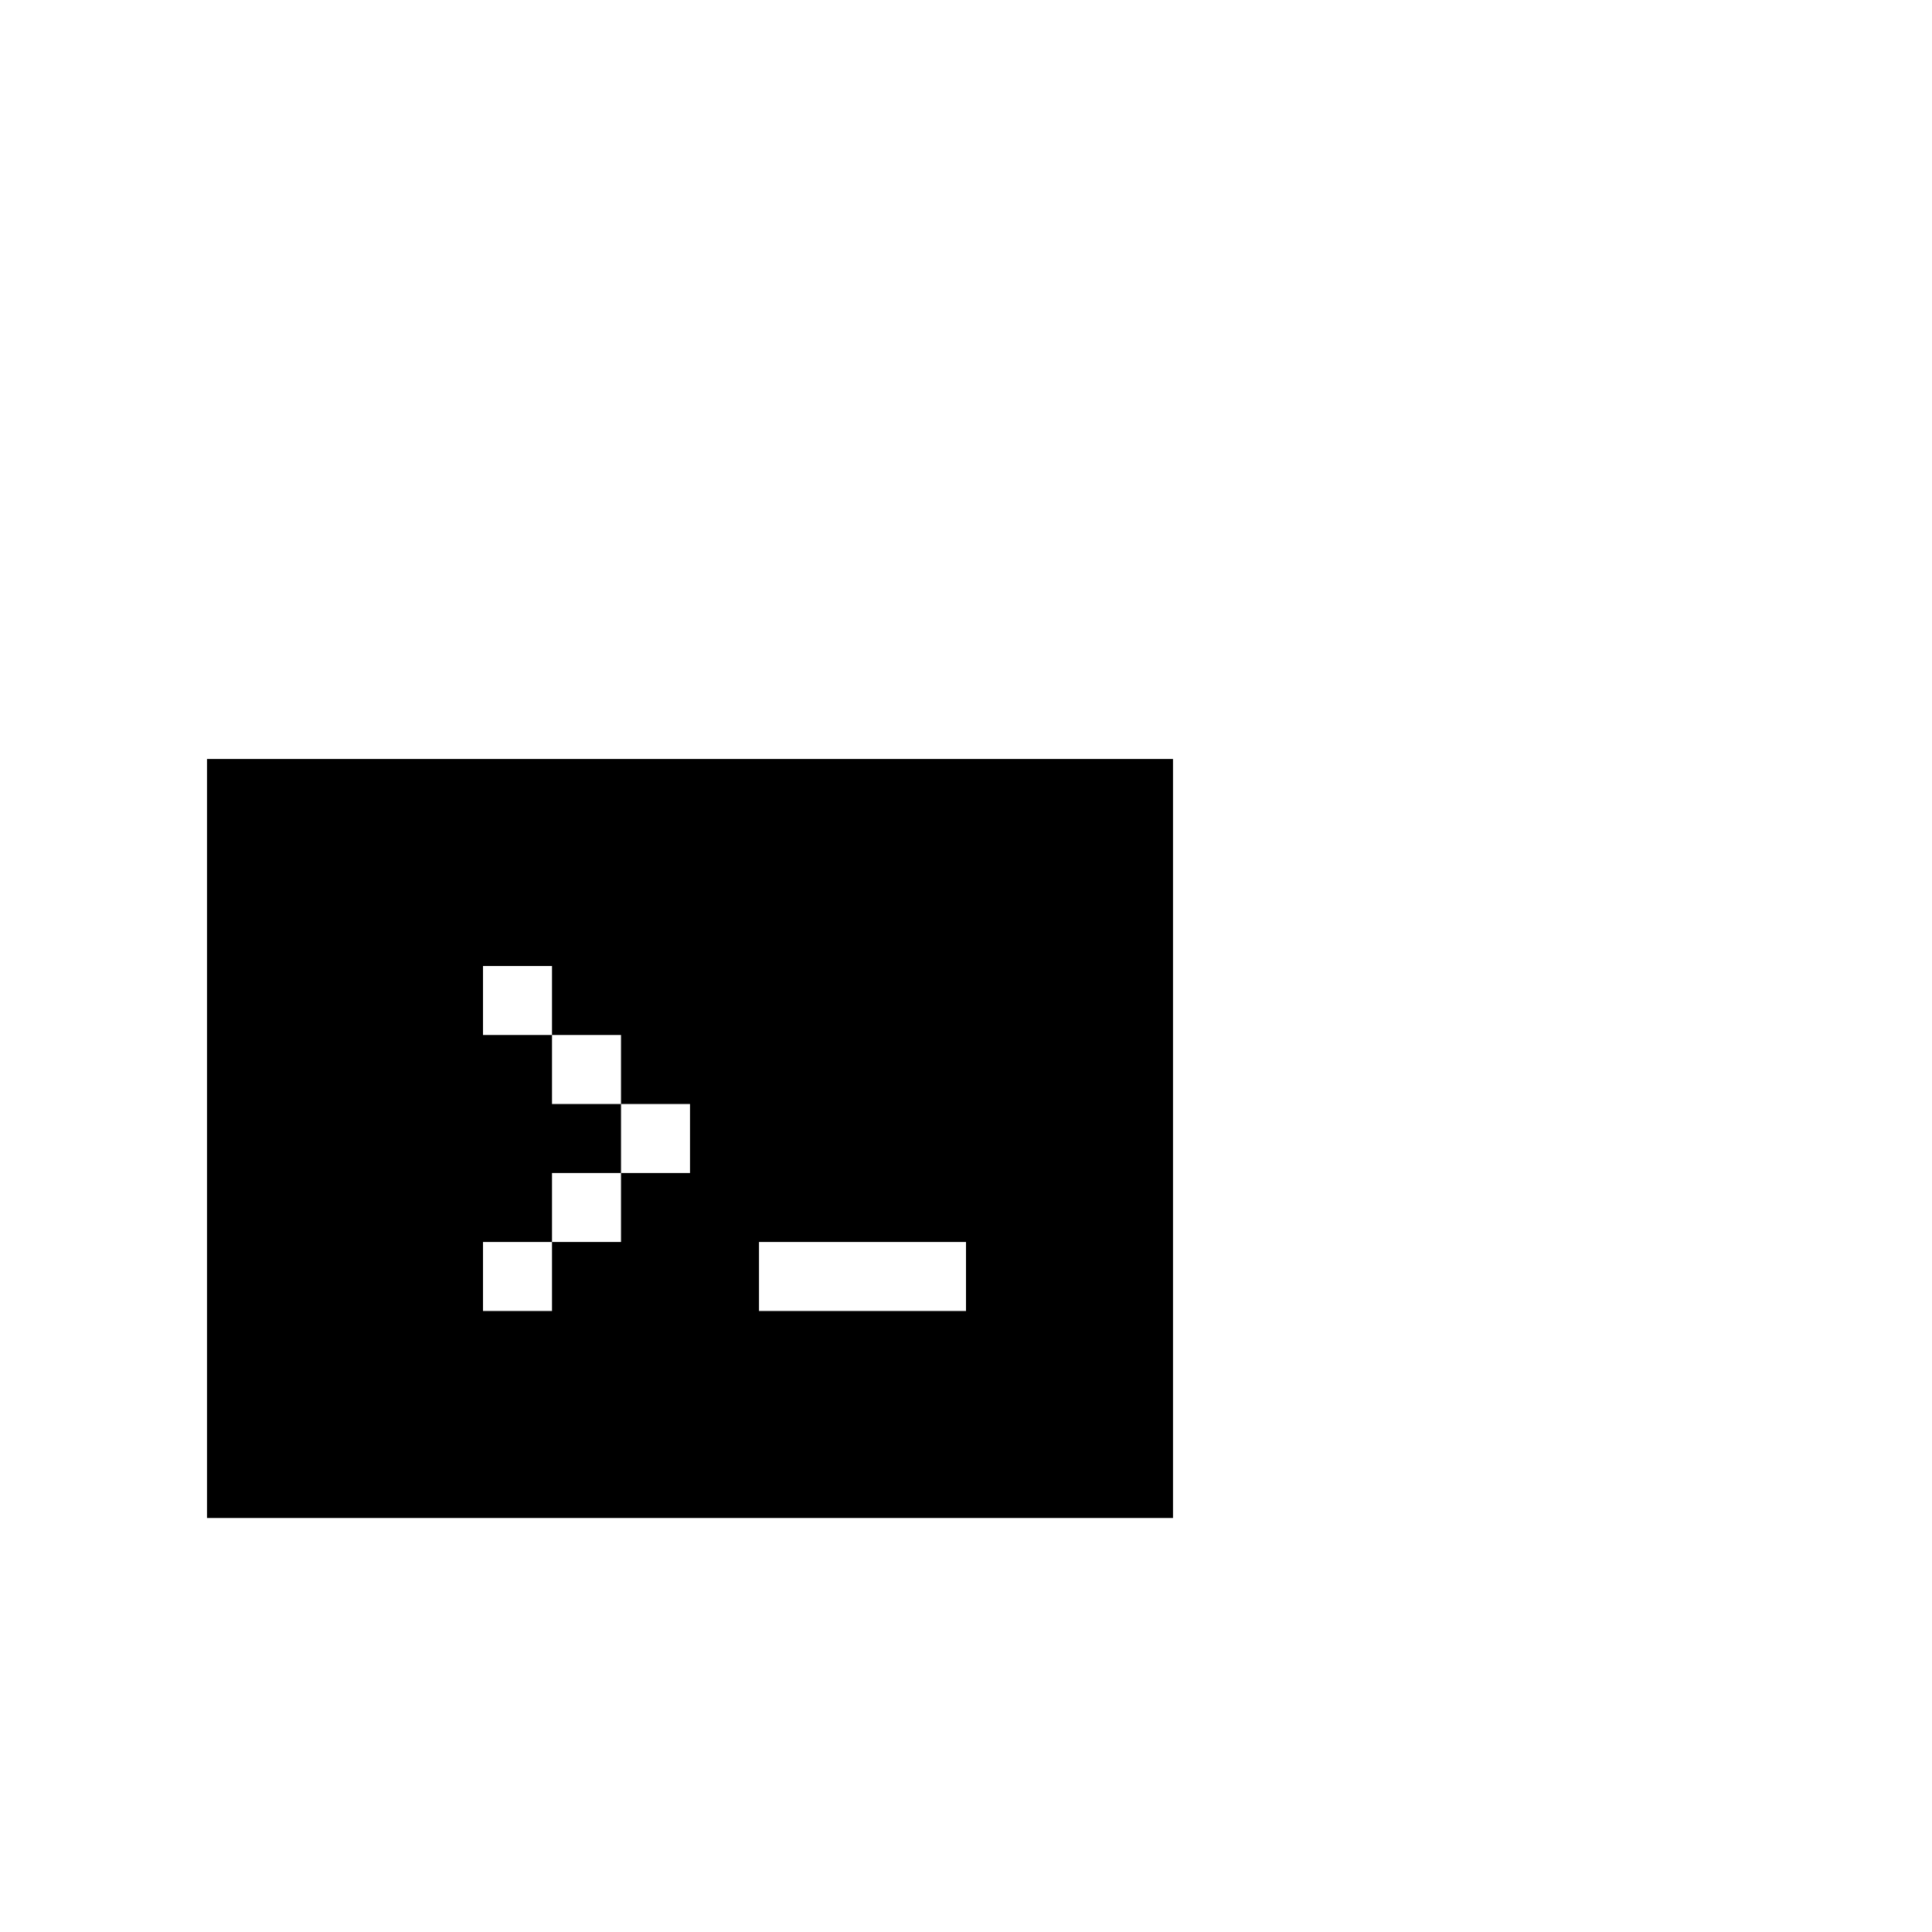 <?xml version="1.0" encoding="utf-8"?>
<svg width="1792" height="1792" xmlns="http://www.w3.org/2000/svg"><path d="M192 704v704h896V704H192zm448 384h-64v64h-64v64h-64v-64h64v-64h64v-64h-64v-64h-64v-64h64v64h64v64h64v64zm256 128H704v-64h192v64z" fill="undefined"/></svg>